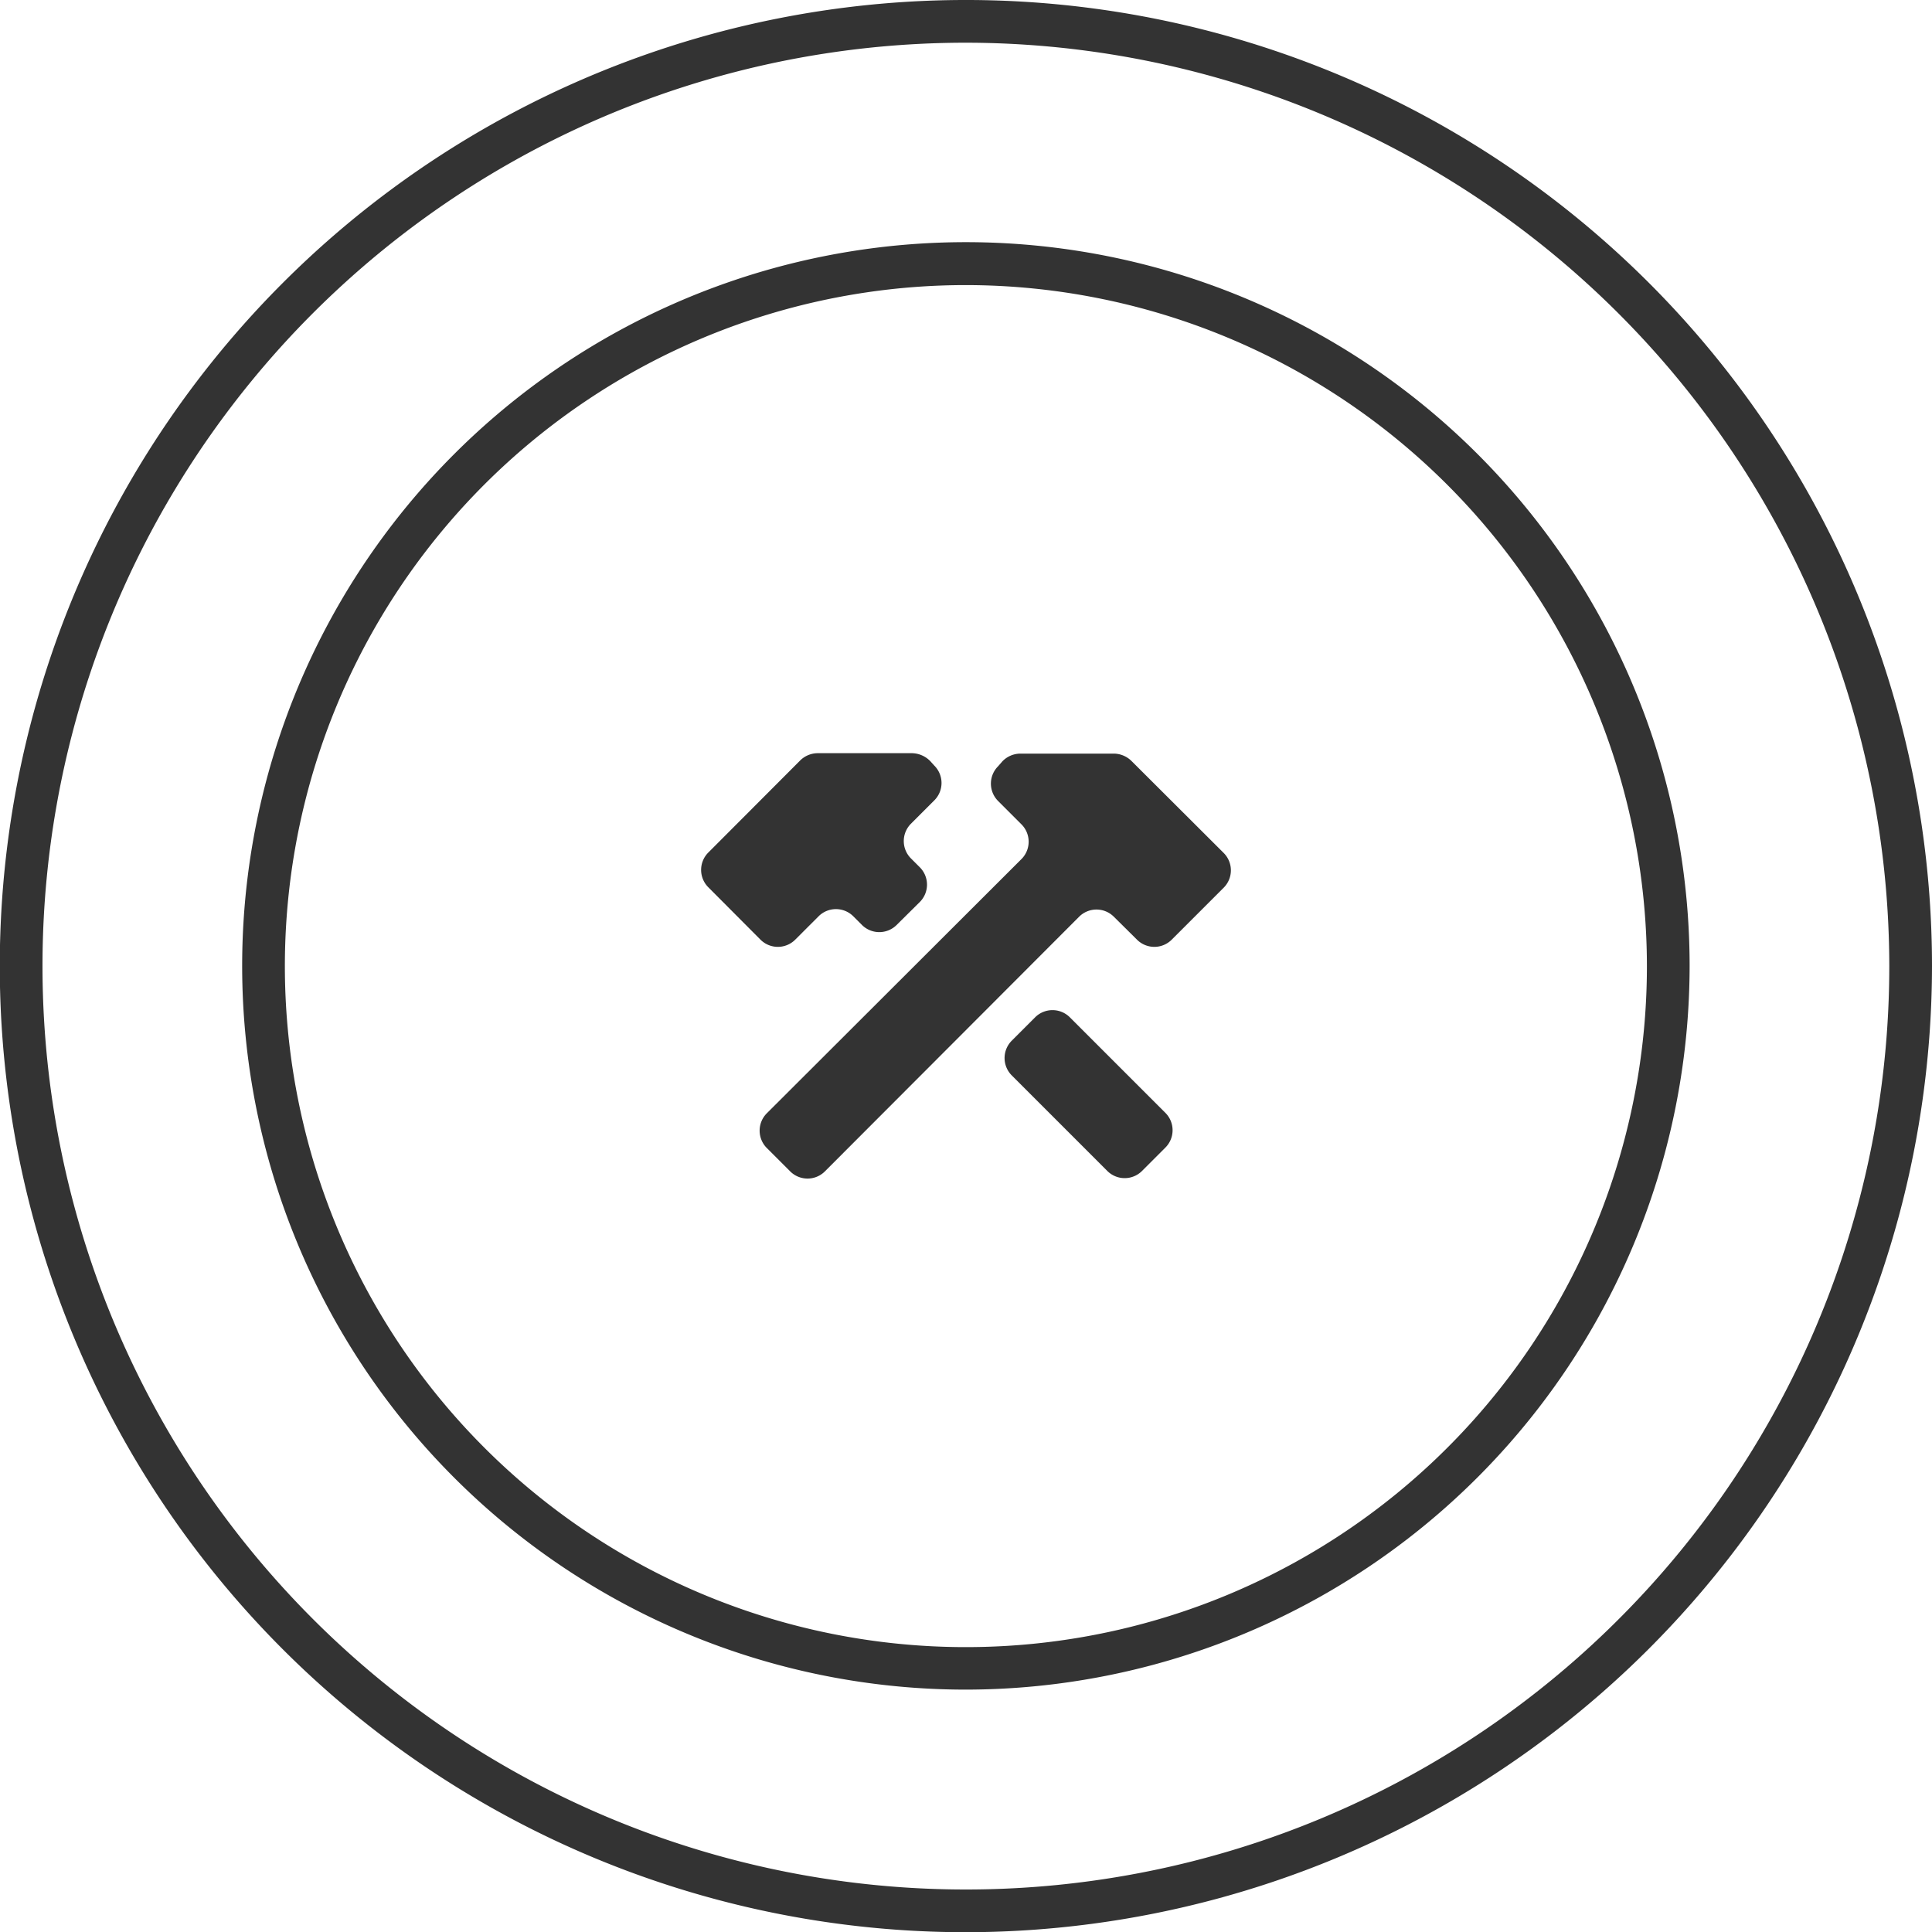<svg xmlns="http://www.w3.org/2000/svg" viewBox="0 0 90.47 90.48"><defs><style>.cls-1{fill:#333333;}.cls-2{fill:#333333;}.cls-3{fill:#333333;}</style></defs><title>faq</title><g id="Layer_2" data-name="Layer 2"><g id="Layer_1-2" data-name="Layer 1"><g id="Layer_2-2" data-name="Layer 2"><g id="Layer_1-2-2" data-name="Layer 1-2"><path class="cls-1" d="M50.1,47.64a1.15,1.15,0,0,0-1.63,0l-1.09,1.09a1.15,1.15,0,0,0,0,1.63l4.47,4.47a1.15,1.15,0,0,0,1.63,0l1.09-1.09a1.15,1.15,0,0,0,0-1.63Z"/><path class="cls-1" d="M37.24,44l1.09-1.09a1.15,1.15,0,0,1,1.63,0l.41.41a1.15,1.15,0,0,0,1.61,0h0l1.09-1.08a1.15,1.15,0,0,0,0-1.63l-.41-.41a1.15,1.15,0,0,1,0-1.63l1.09-1.09a1.15,1.15,0,0,0,0-1.63h0l-.2-.22a1.23,1.23,0,0,0-.82-.36H38.26a1.18,1.18,0,0,0-.81.36l-4.28,4.29a1.15,1.15,0,0,0,0,1.63h0L35.61,44a1.15,1.15,0,0,0,1.63,0Z"/><path class="cls-1" d="M53,35.65a1.2,1.2,0,0,0-.81-.36H47.75a1.18,1.18,0,0,0-.81.36l-.2.23a1.15,1.15,0,0,0,0,1.63l1.09,1.09a1.15,1.15,0,0,1,0,1.63L35.91,52.13a1.15,1.15,0,0,0,0,1.63L37,54.85a1.15,1.15,0,0,0,1.63,0l11.9-11.92a1.15,1.15,0,0,1,1.63,0L53.24,44a1.15,1.15,0,0,0,1.63,0l2.43-2.43a1.15,1.15,0,0,0,0-1.63h0Z"/></g></g><path class="cls-2" d="M45.24,79.12A33.89,33.89,0,1,1,79.12,45.24,33.92,33.92,0,0,1,45.24,79.12Zm0-65.77A31.89,31.89,0,1,0,77.12,45.24,31.92,31.92,0,0,0,45.24,13.35Z"/><path class="cls-3" d="M45.24,90.48A45.24,45.24,0,1,1,90.47,45.24,45.29,45.29,0,0,1,45.24,90.48ZM45.24,2A43.24,43.24,0,1,0,88.47,45.24,43.29,43.29,0,0,0,45.24,2Z"/></g></g></svg>

